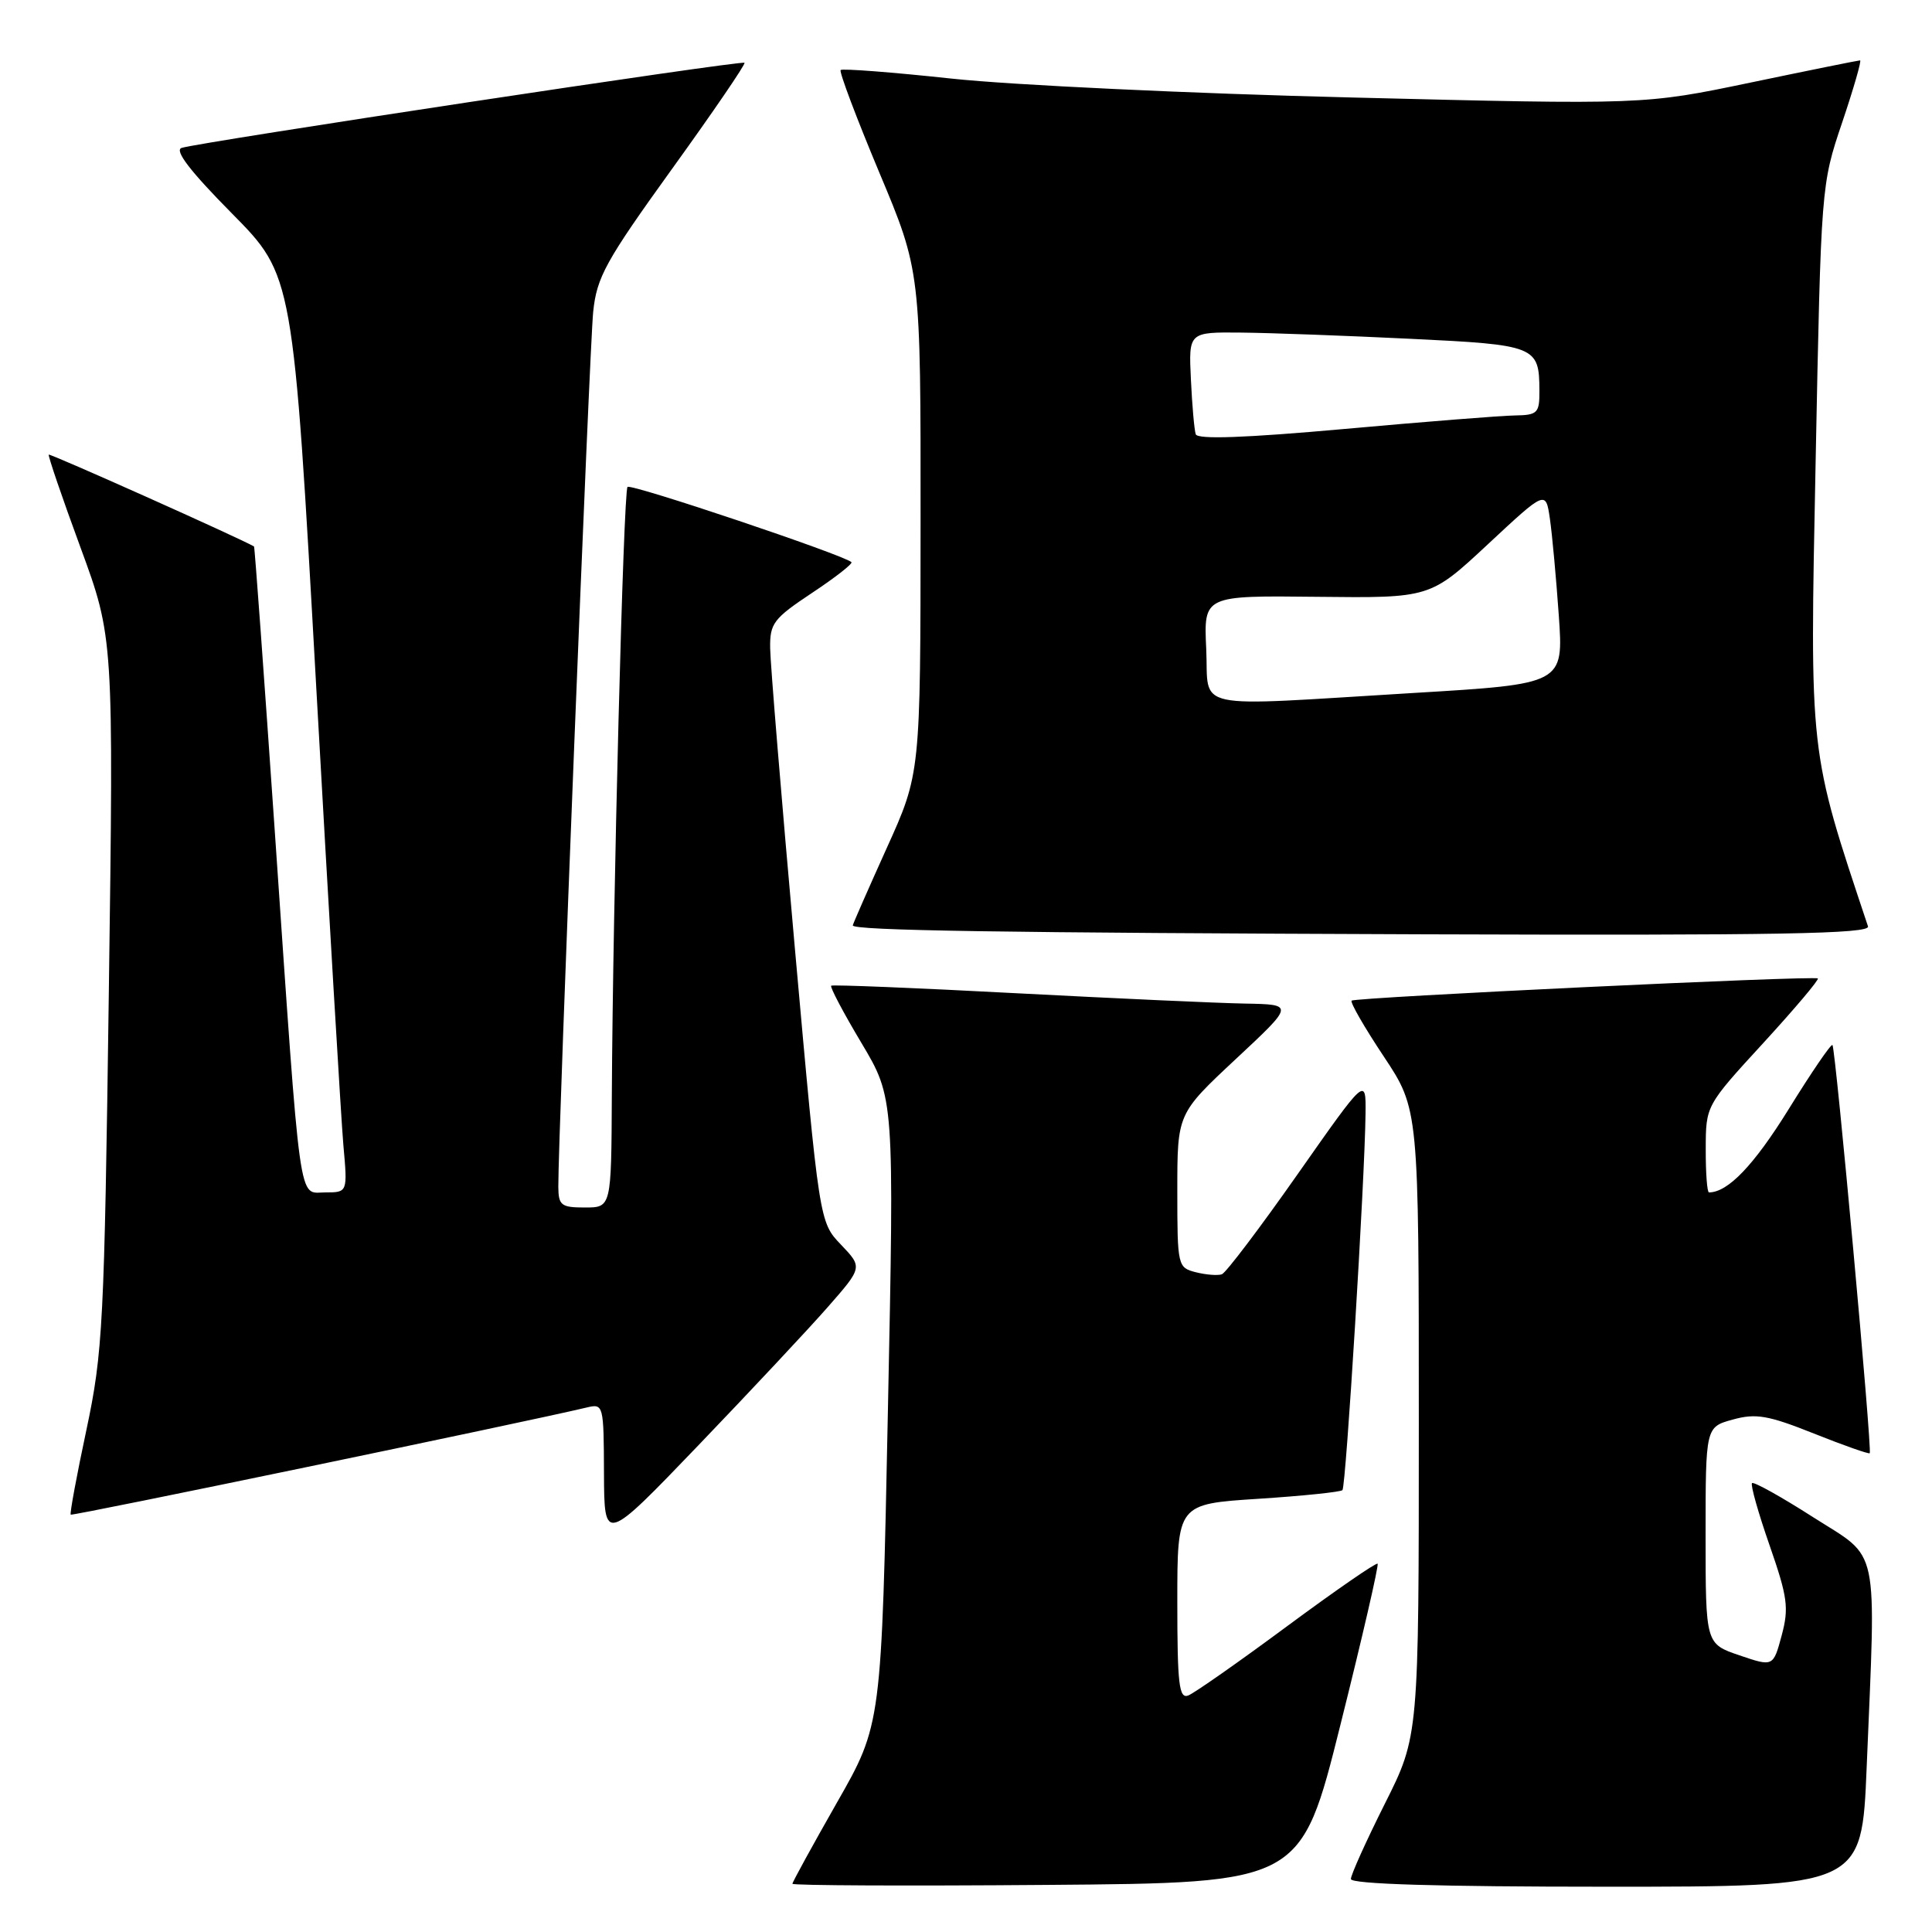 <?xml version="1.0" encoding="UTF-8" standalone="no"?>
<!DOCTYPE svg PUBLIC "-//W3C//DTD SVG 1.1//EN" "http://www.w3.org/Graphics/SVG/1.1/DTD/svg11.dtd" >
<svg xmlns="http://www.w3.org/2000/svg" xmlns:xlink="http://www.w3.org/1999/xlink" version="1.1" viewBox="0 0 256 256">
 <g >
 <path fill="currentColor"
d=" M 177.62 228.52 C 180.51 216.98 182.72 207.39 182.54 207.20 C 182.35 207.02 176.96 210.74 170.55 215.48 C 164.15 220.22 158.25 224.35 157.45 224.66 C 156.23 225.13 156.00 223.18 156.00 212.25 C 156.00 199.29 156.00 199.29 166.71 198.60 C 172.60 198.22 177.63 197.70 177.88 197.45 C 178.35 196.98 180.84 156.40 180.94 147.59 C 181.00 142.68 181.00 142.68 171.94 155.59 C 166.96 162.69 162.44 168.66 161.90 168.85 C 161.36 169.04 159.81 168.92 158.46 168.58 C 156.05 167.97 156.00 167.76 156.00 157.77 C 156.00 147.57 156.00 147.57 163.75 140.33 C 171.50 133.10 171.50 133.10 165.00 132.98 C 161.43 132.92 147.70 132.29 134.50 131.60 C 121.30 130.90 110.34 130.46 110.14 130.61 C 109.94 130.76 111.74 134.17 114.14 138.19 C 118.50 145.50 118.50 145.50 117.65 187.00 C 116.81 228.50 116.81 228.50 110.90 238.85 C 107.66 244.54 105.00 249.39 105.00 249.61 C 105.00 249.84 120.16 249.91 138.69 249.76 C 172.38 249.50 172.38 249.50 177.62 228.52 Z  M 247.34 234.25 C 248.59 204.08 249.15 206.71 240.27 201.05 C 236.03 198.33 232.37 196.30 232.15 196.52 C 231.93 196.74 232.97 200.44 234.47 204.74 C 236.87 211.64 237.06 213.06 236.08 216.71 C 234.96 220.86 234.96 220.86 230.48 219.34 C 226.00 217.81 226.00 217.81 226.00 203.45 C 226.00 189.09 226.00 189.09 229.60 188.10 C 232.66 187.25 234.28 187.53 240.35 189.95 C 244.28 191.52 247.61 192.69 247.75 192.56 C 248.10 192.24 243.22 138.89 242.81 138.47 C 242.62 138.29 240.00 142.13 236.99 147.00 C 232.40 154.40 228.96 158.00 226.45 158.00 C 226.20 158.00 226.01 155.41 226.02 152.25 C 226.03 146.50 226.03 146.50 233.64 138.21 C 237.82 133.65 241.08 129.79 240.87 129.65 C 240.32 129.25 179.57 132.15 179.10 132.59 C 178.87 132.80 180.79 136.13 183.35 139.98 C 188.00 146.98 188.00 146.98 188.00 188.51 C 188.00 230.04 188.00 230.04 183.50 239.00 C 181.03 243.93 179.00 248.42 179.00 248.98 C 179.00 249.65 190.51 250.00 212.84 250.00 C 246.69 250.00 246.69 250.00 247.34 234.25 Z  M 109.67 173.21 C 114.30 167.93 114.30 167.93 111.44 164.93 C 108.57 161.94 108.57 161.94 105.33 125.72 C 103.55 105.80 102.07 87.88 102.05 85.89 C 102.00 82.60 102.49 81.96 107.59 78.57 C 110.67 76.53 113.02 74.69 112.82 74.49 C 111.89 73.56 83.61 64.05 83.15 64.52 C 82.61 65.06 81.20 119.67 81.07 145.25 C 81.00 160.00 81.00 160.00 77.50 160.00 C 74.35 160.00 74.00 159.72 73.98 157.25 C 73.94 150.86 78.11 46.05 78.60 41.33 C 79.07 36.73 80.23 34.62 89.04 22.39 C 94.50 14.82 98.82 8.49 98.65 8.32 C 98.30 7.96 26.27 18.86 24.06 19.60 C 23.08 19.93 25.21 22.70 30.74 28.29 C 38.85 36.50 38.85 36.50 41.90 91.00 C 43.58 120.98 45.20 148.31 45.50 151.75 C 46.06 158.00 46.06 158.00 43.10 158.00 C 39.48 158.00 39.92 161.13 36.40 110.00 C 34.98 89.38 33.75 72.46 33.66 72.41 C 31.71 71.28 6.62 60.06 6.46 60.24 C 6.34 60.38 8.22 65.90 10.65 72.50 C 15.06 84.50 15.06 84.50 14.42 131.50 C 13.82 175.57 13.63 179.18 11.45 189.47 C 10.16 195.51 9.23 200.56 9.37 200.70 C 9.58 200.91 69.52 188.46 77.75 186.50 C 79.96 185.97 80.00 186.13 80.03 195.23 C 80.07 204.50 80.07 204.50 92.55 191.50 C 99.41 184.35 107.12 176.12 109.67 173.21 Z  M 247.52 122.75 C 239.67 99.20 239.80 100.37 240.58 61.19 C 241.30 24.59 241.31 24.48 244.09 16.25 C 245.62 11.71 246.69 8.00 246.47 8.00 C 246.25 8.00 239.72 9.32 231.96 10.94 C 217.86 13.88 217.86 13.88 179.18 12.92 C 157.90 12.40 134.04 11.27 126.14 10.42 C 118.25 9.57 111.61 9.06 111.39 9.28 C 111.17 9.50 113.47 15.59 116.49 22.81 C 122.00 35.93 122.00 35.93 121.98 69.22 C 121.97 102.50 121.97 102.50 117.48 112.41 C 115.02 117.86 113.00 122.46 113.00 122.62 C 113.00 123.30 132.65 123.60 188.72 123.80 C 235.72 123.96 247.85 123.74 247.52 122.75 Z  M 159.83 85.96 C 159.50 78.91 159.50 78.91 174.50 79.08 C 189.50 79.25 189.50 79.25 197.16 72.11 C 204.82 64.97 204.82 64.97 205.37 68.74 C 205.67 70.81 206.20 76.58 206.55 81.57 C 207.18 90.63 207.18 90.63 187.34 91.82 C 157.25 93.63 160.22 94.27 159.83 85.96 Z  M 158.44 57.54 C 158.25 56.97 157.96 53.69 157.80 50.25 C 157.50 44.00 157.50 44.00 164.50 44.07 C 168.35 44.11 178.40 44.48 186.83 44.89 C 203.53 45.69 203.96 45.86 203.98 51.75 C 204.00 54.74 203.74 55.00 200.75 55.05 C 198.96 55.07 188.79 55.88 178.14 56.84 C 165.00 58.02 158.67 58.25 158.44 57.54 Z "/>
</g>
</svg>
